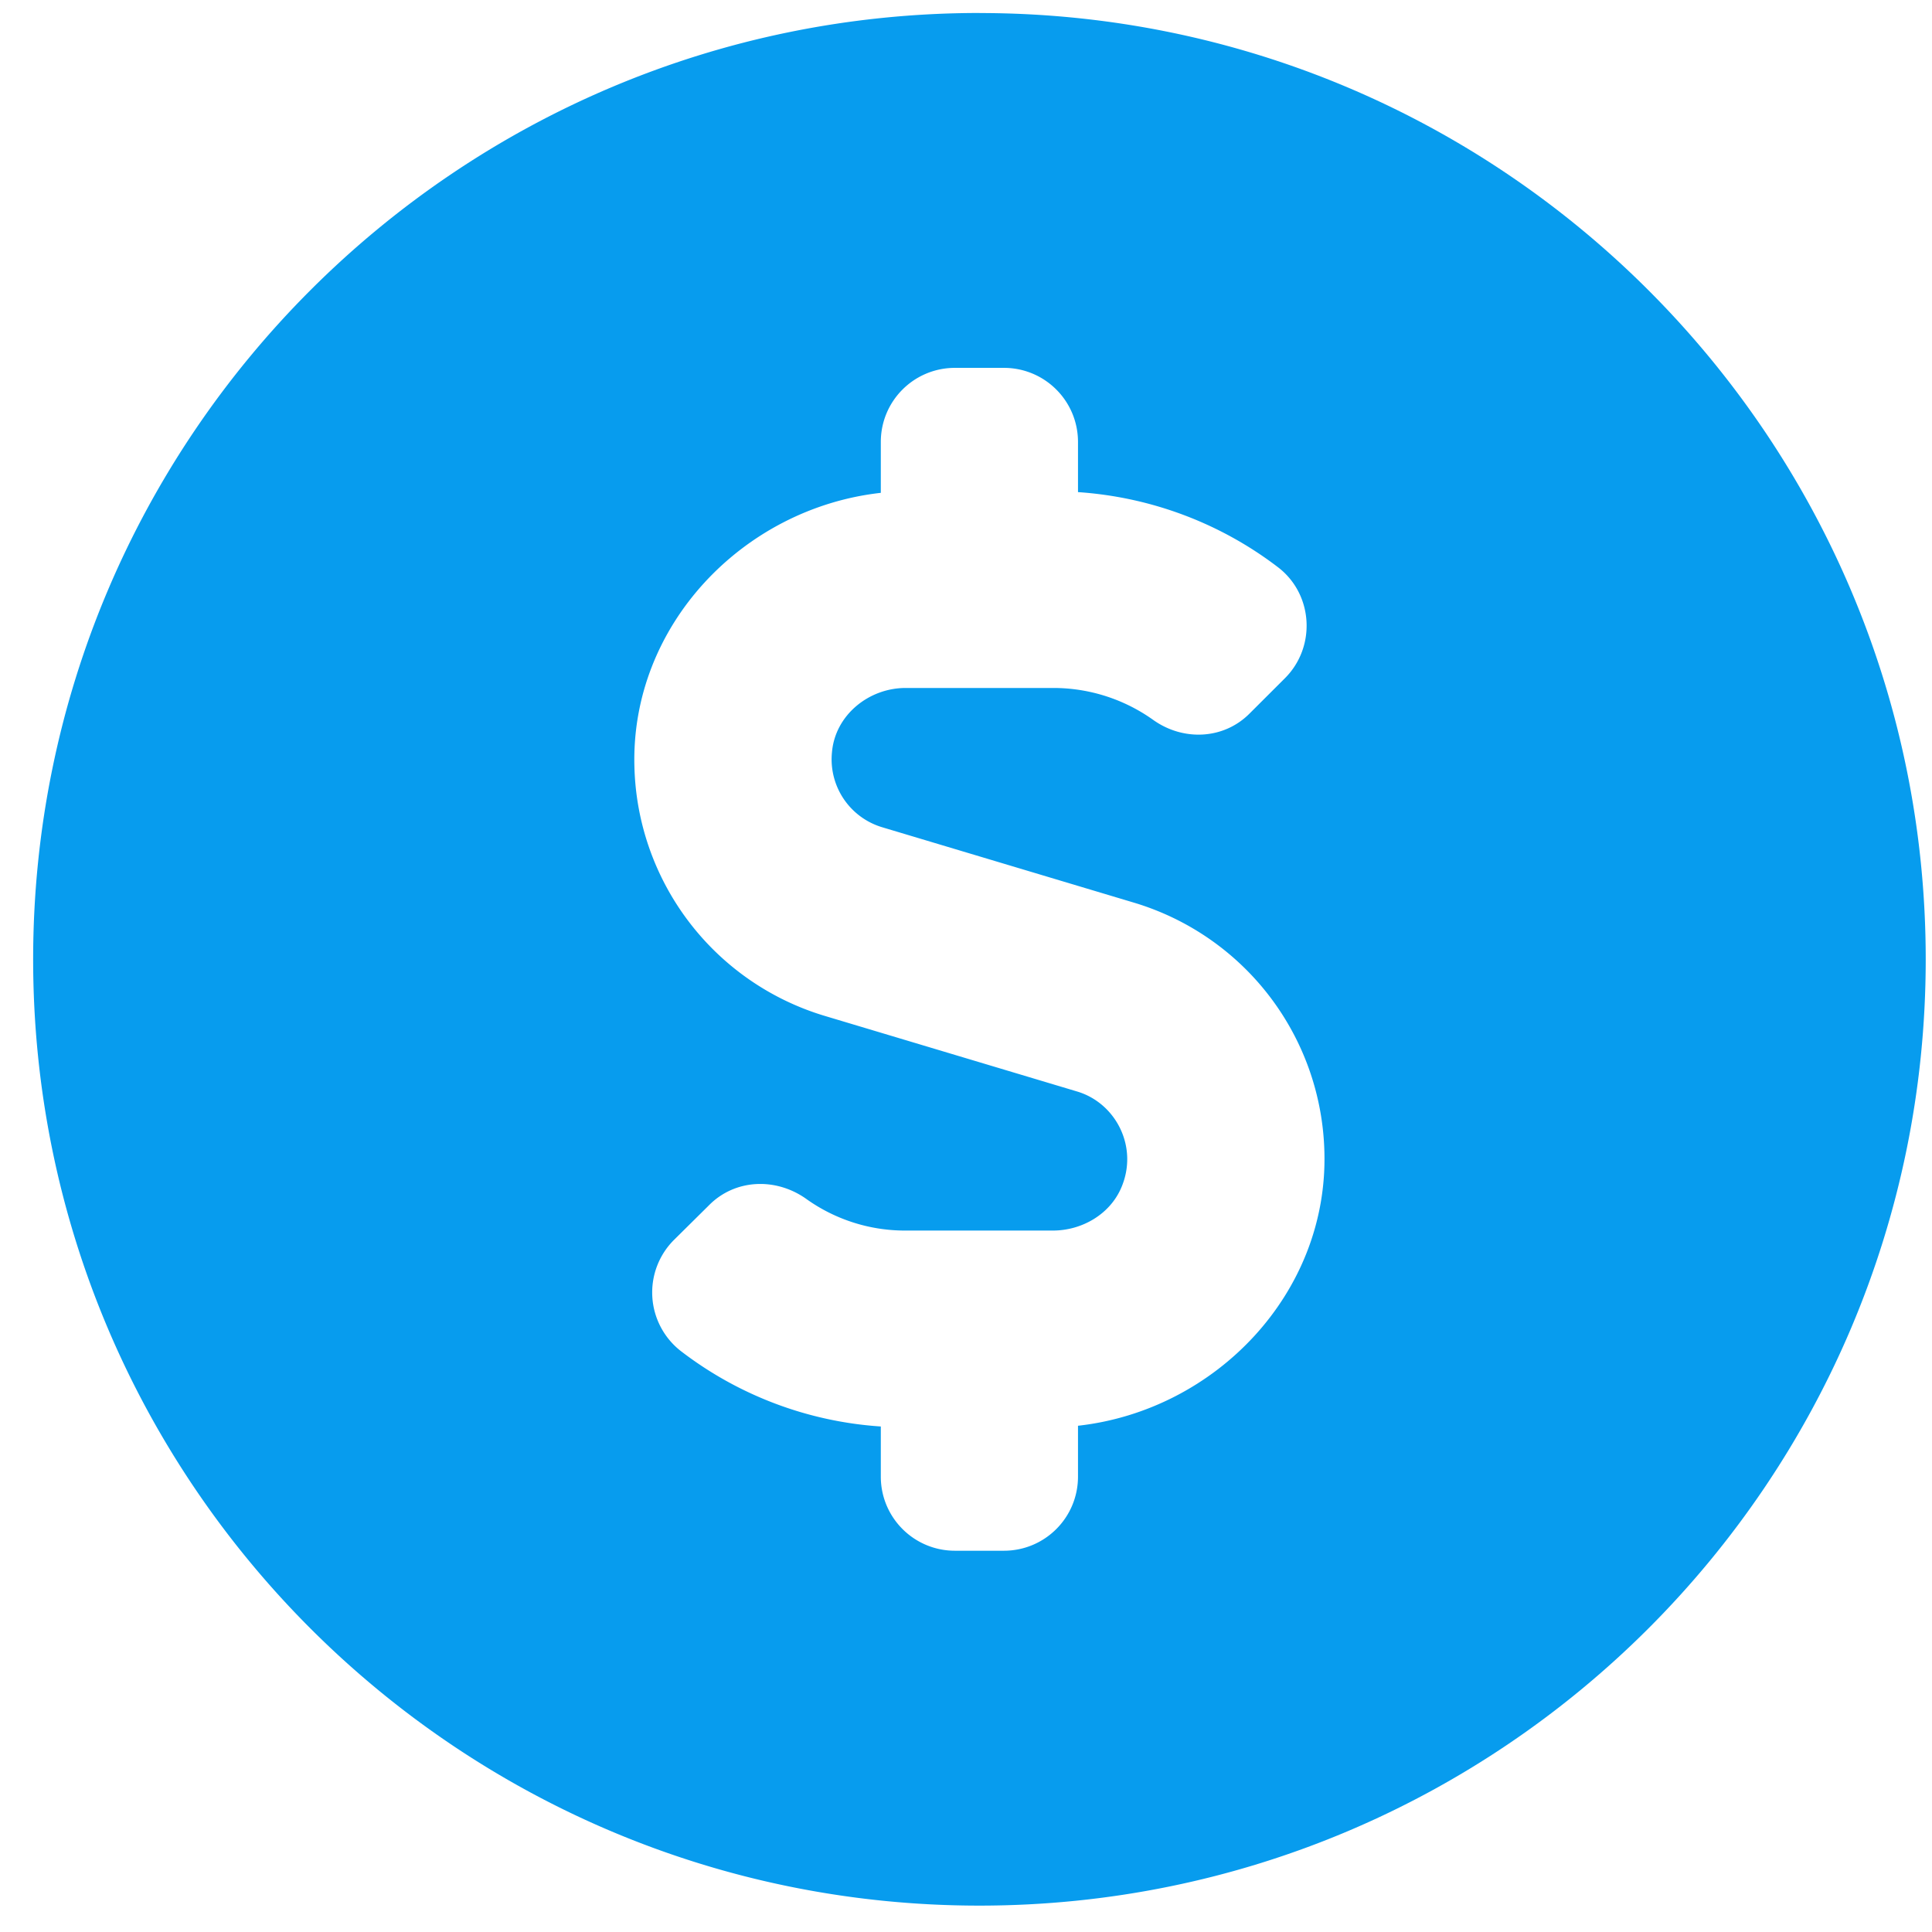 <svg xmlns="http://www.w3.org/2000/svg" width="32" height="32" viewBox="0 0 32 32">
    <path fill="#079CEE" fill-rule="evenodd" d="M17.855 23.615v.842c0 .68-.549 1.228-1.228 1.228h-.81c-.679 0-1.228-.549-1.228-1.228v-.83a6.092 6.092 0 0 1-3.317-1.253 1.23 1.23 0 0 1-.111-1.835l.581-.575c.431-.437 1.104-.464 1.607-.11a2.81 2.81 0 0 0 1.645.528h2.443c.483 0 .94-.268 1.13-.699.3-.679-.085-1.417-.732-1.606l-4.166-1.248a4.425 4.425 0 0 1-3.161-4.127c-.066-2.338 1.796-4.284 4.081-4.539v-.842c0-.68.549-1.228 1.228-1.228h.81c.68 0 1.228.549 1.228 1.228v.83c1.24.084 2.39.535 3.324 1.253.574.45.62 1.313.104 1.829l-.581.58c-.431.438-1.104.465-1.6.112a2.846 2.846 0 0 0-1.652-.53H15c-.613 0-1.168.452-1.22 1.065a1.174 1.174 0 0 0 .829 1.241l4.167 1.248a4.425 4.425 0 0 1 3.16 4.127c.066 2.338-1.796 4.284-4.081 4.539zM16.222.215C7.569.216.549 7.236.549 15.89c0 8.653 7.02 15.673 15.673 15.673s15.674-7.02 15.674-15.673S24.876.216 16.222.216z"/>
</svg>
